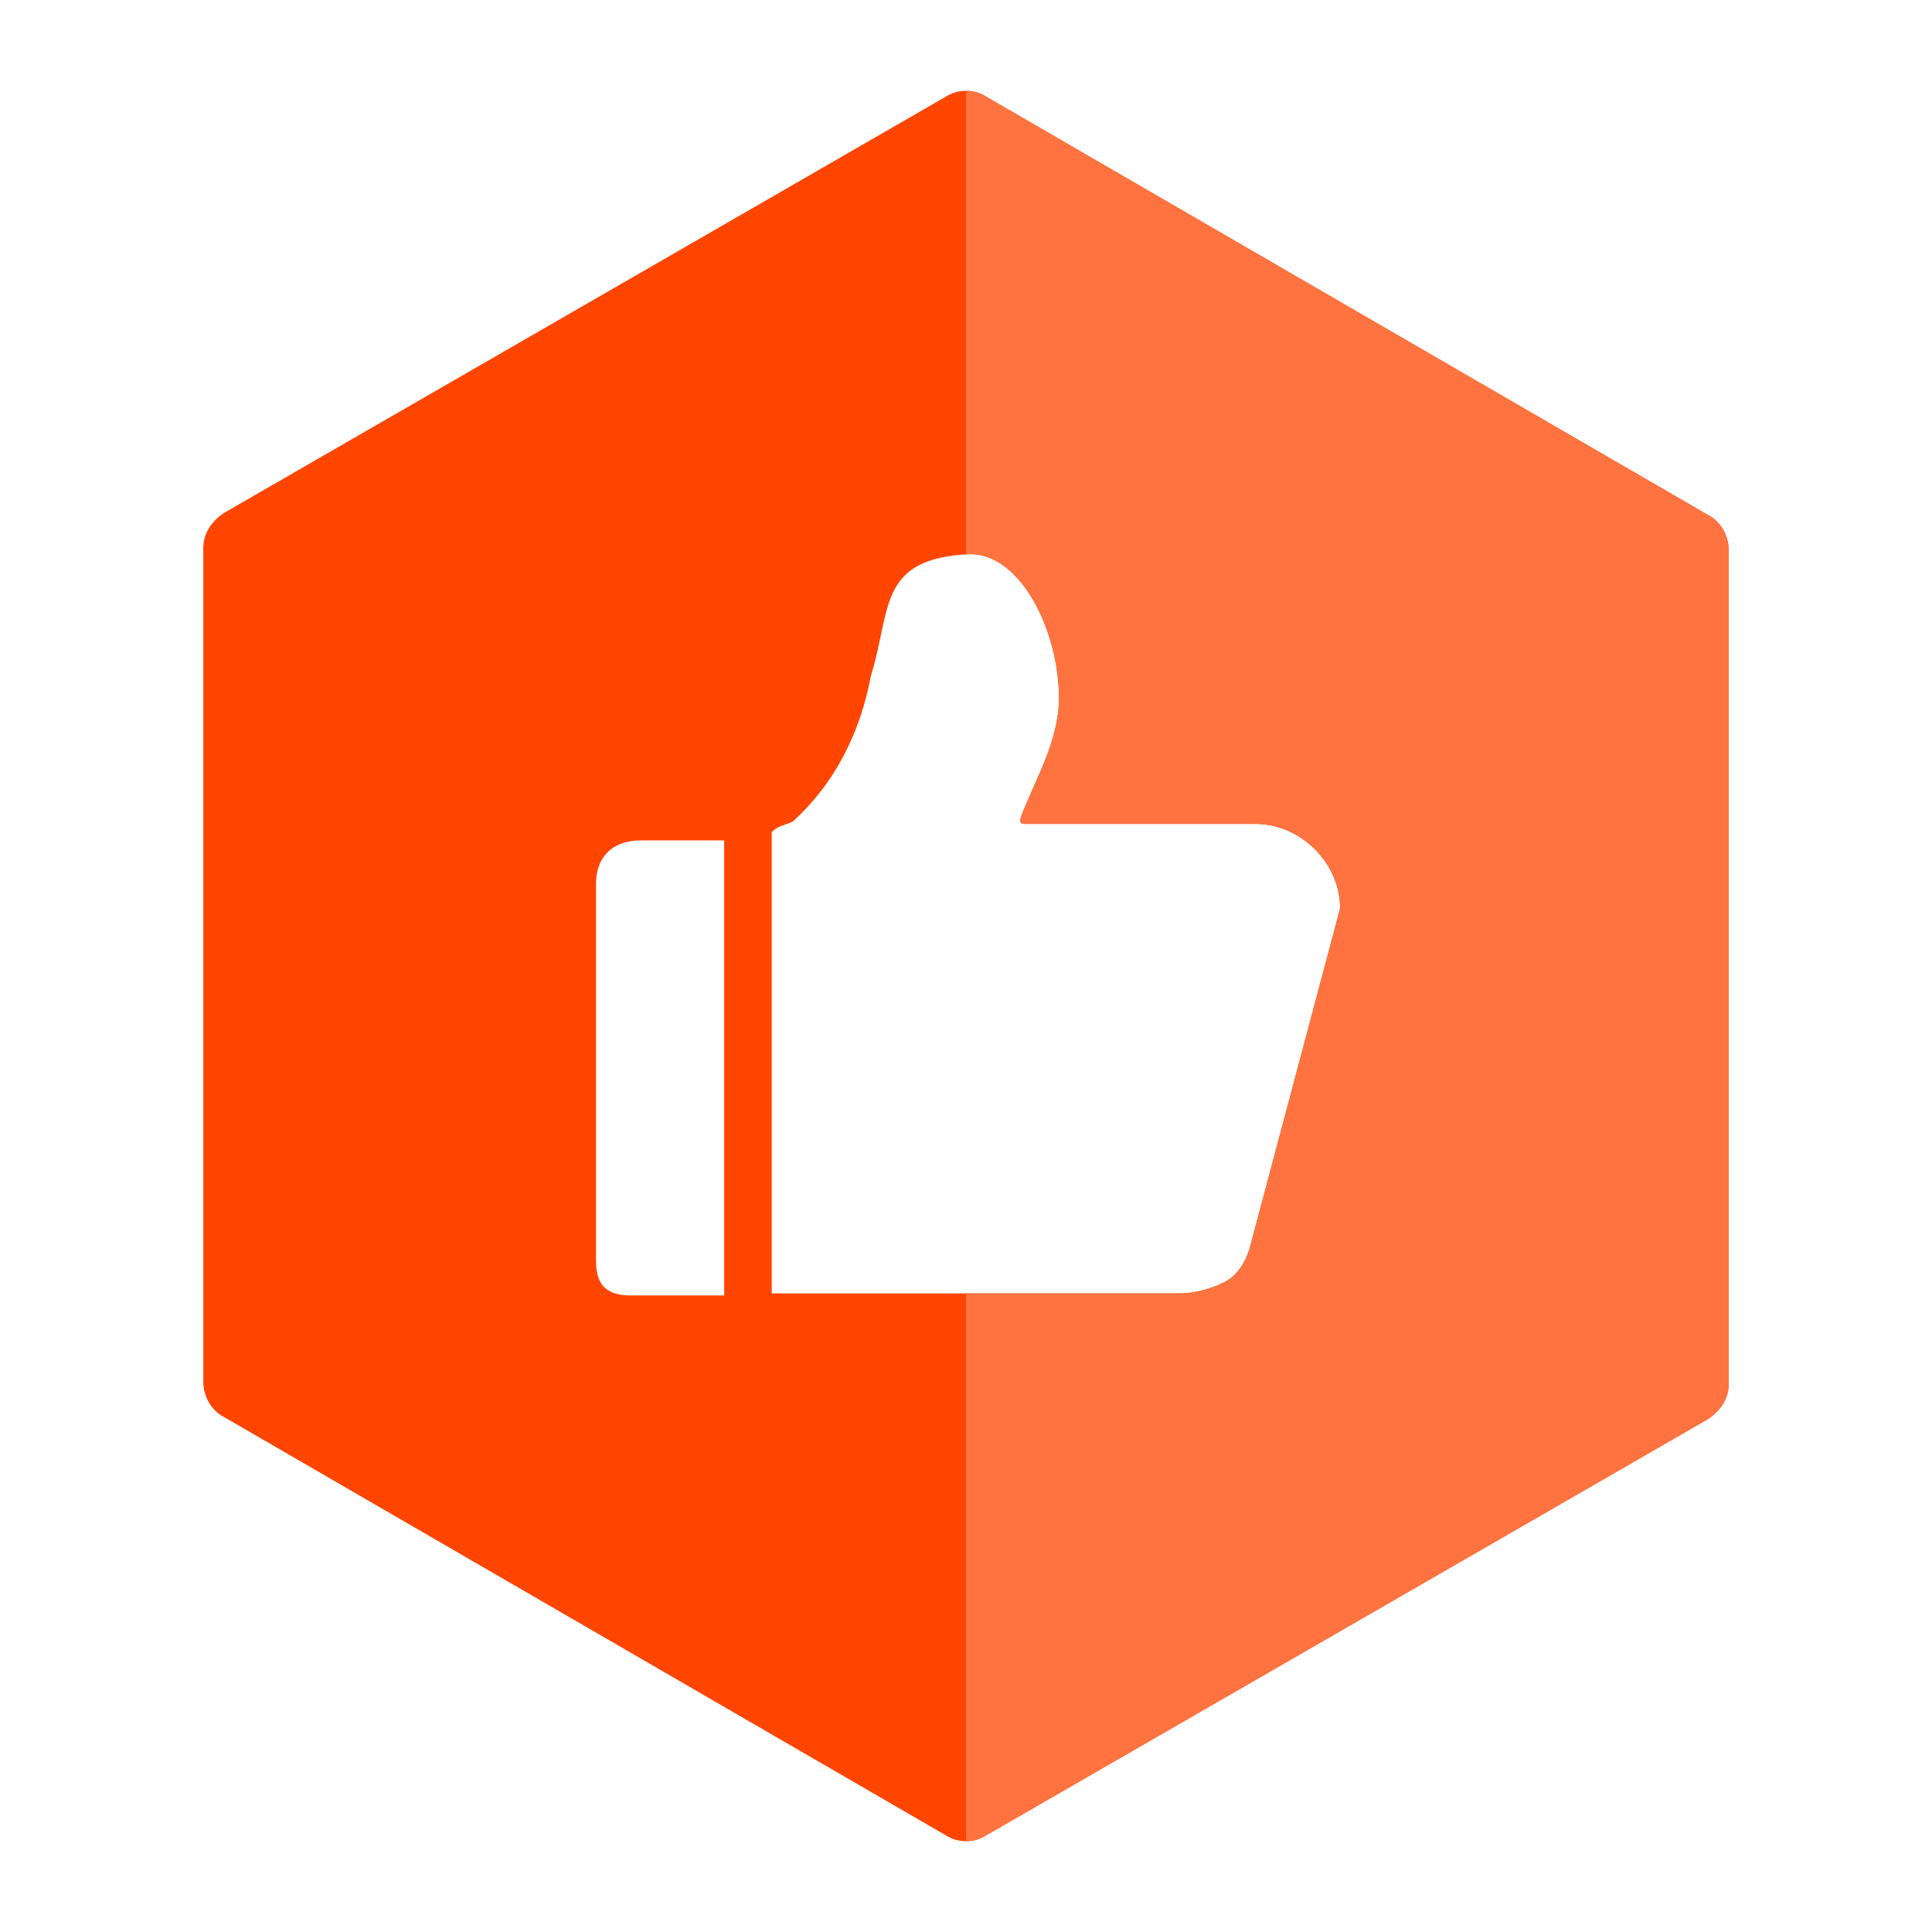 <?xml version="1.0" encoding="UTF-8"?>
<svg width="48px" height="48px" viewBox="0 0 48 48" version="1.1" xmlns="http://www.w3.org/2000/svg" xmlns:xlink="http://www.w3.org/1999/xlink">
    <!-- Generator: Sketch 55.1 (78136) - https://sketchapp.com -->
    <title>popular</title>
    <desc>Created with Sketch.</desc>
    <g id="图标切图20200305" stroke="none" stroke-width="1" fill="none" fill-rule="evenodd">
        <g id="Color-icons" transform="translate(-561, -44)" fill-rule="nonzero">
            <g id="popular" transform="translate(561, 44)">
                <g transform="translate(5, 2)">
                    <path d="M37.435,10.795 C37.743,10.949 37.949,11.307 37.949,11.665 L37.949,32.386 C37.949,32.744 37.743,33.051 37.435,33.256 L19.514,43.591 C19.205,43.795 18.795,43.795 18.486,43.591 L0.565,33.205 C0.257,33.051 0.051,32.693 0.051,32.335 L0.051,11.614 C0.051,11.256 0.257,10.949 0.565,10.744 L18.486,0.409 C18.795,0.205 19.205,0.205 19.514,0.409 L37.435,10.795 Z M10.681,30.186 L12.992,30.186 L12.992,18.879 L10.938,18.879 C10.116,18.879 9.808,19.391 9.808,19.953 L9.808,29.316 C9.808,29.879 10.014,30.186 10.681,30.186 Z M26.035,29.06 L28.295,20.567 C28.295,19.442 27.319,18.47 26.189,18.47 L20.489,18.47 C20.232,18.47 20.335,18.367 20.746,17.395 C21.054,16.73 21.311,16.014 21.311,15.349 C21.311,13.712 20.386,11.767 19.103,11.767 C16.792,11.87 17.151,13.149 16.638,14.786 C16.381,16.167 15.765,17.447 14.686,18.419 C14.43,18.521 14.327,18.521 14.173,18.674 L14.173,30.135 L24.289,30.135 C24.649,30.135 25.059,30.033 25.368,29.879 C25.727,29.726 25.932,29.367 26.035,29.06 Z" id="base" fill="#FF4500"></path>
                    <path d="M19,43.744 L19,30.135 L24.289,30.135 C24.649,30.135 25.059,30.033 25.368,29.879 C25.727,29.726 25.932,29.367 26.035,29.06 L28.295,20.567 C28.295,19.442 27.319,18.47 26.189,18.47 L20.489,18.47 C20.232,18.47 20.335,18.367 20.746,17.395 C21.054,16.73 21.311,16.014 21.311,15.349 C21.311,13.712 20.386,11.767 19.103,11.767 C19.068,11.769 19.034,11.771 19,11.773 L19,0.256 C19.18,0.256 19.359,0.307 19.514,0.409 L37.435,10.795 C37.743,10.949 37.949,11.307 37.949,11.665 L37.949,32.386 C37.949,32.744 37.743,33.051 37.435,33.256 L19.514,43.591 C19.359,43.693 19.18,43.744 19,43.744 Z" id="clip" fill="#FF7340"></path>
                </g>
            </g>
        </g>
    </g>
</svg>